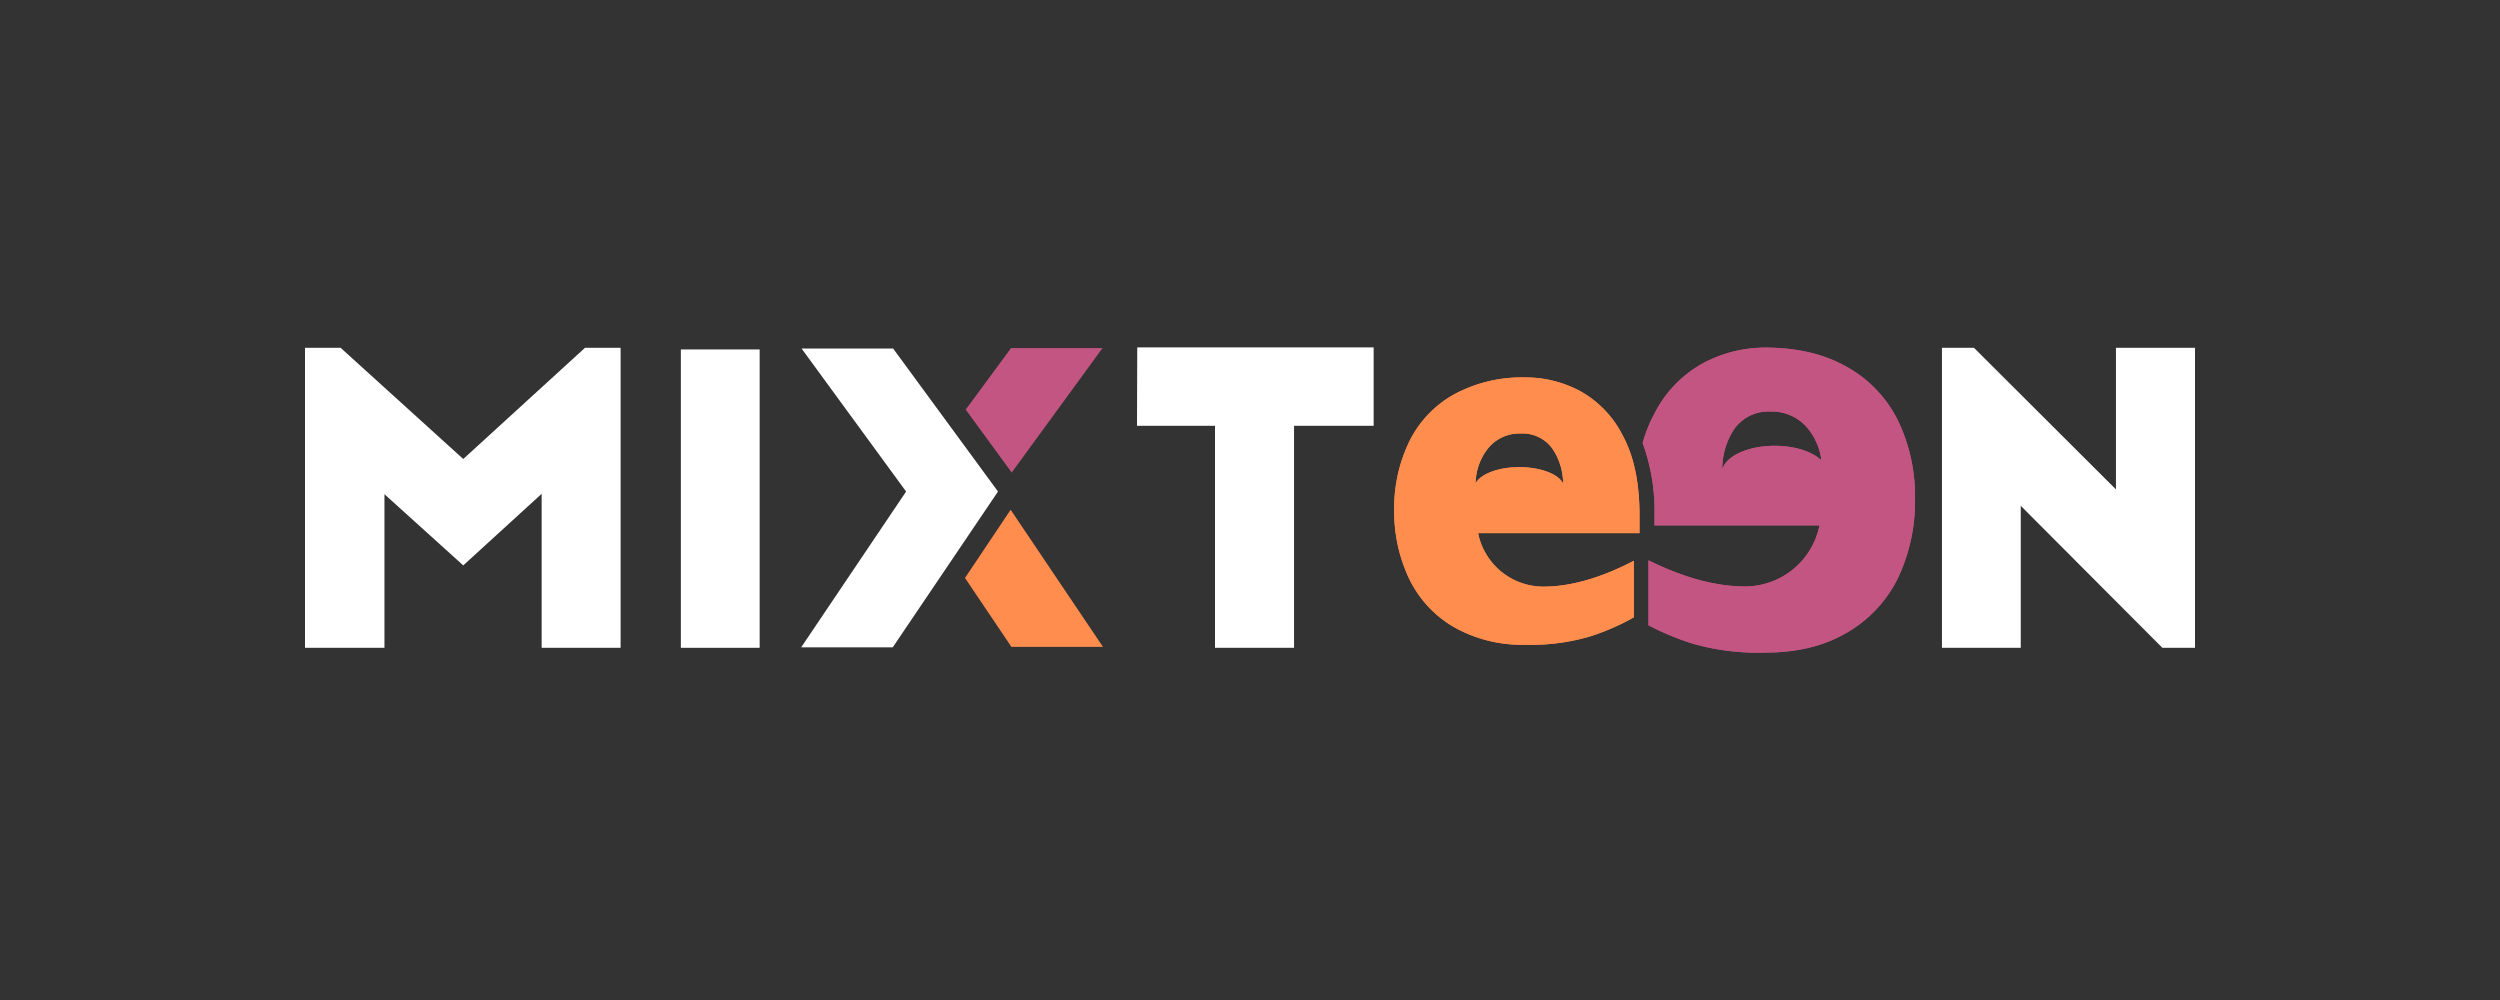 <svg id="svg3464" xmlns="http://www.w3.org/2000/svg" width="500" height="200" viewBox="0 0 500 200">
  <rect x="0" y="0" width="500" height="200" fill="#333333" stroke="none"/>
  <title>logo_mixteen_inv</title>
  <path d="M92.65,91.8,117,69.56h7.12v60H108.33V98.76L92.65,113.08,76.89,98.84v30.72H61v-60h7.12Z" style="fill: #fff"/>
  <path d="M136.17,69.89h15.76v59.67H136.17Z" style="fill: #fff"/>
  <path d="M227.45,69.48h47.28V85.16H258.81v44.4H243V85.16h-15.6Z" style="fill: #fff"/>
  <path d="M432.47,129.56l-28.32-28.4v28.4H388.39v-60h6.4l28.4,28.32V69.56H439v60Z" style="fill: #fff"/>
  <polygon points="220.59 129.37 202.28 129.37 193 115.59 202.13 101.95 220.59 129.37" style="fill: #ff8d4e"/>
  <polygon points="202.34 94.51 220.51 69.61 202.21 69.61 193.14 81.92 202.34 94.51" style="fill: #c25581"/>
  <polygon points="199.6 98.31 178.62 69.7 160.31 69.7 181.22 98.31 160.24 129.46 178.55 129.46 199.6 98.31" style="fill: #fff"/>
  <path d="M327.9,103q0-9.74-3.36-15.9A20.85,20.85,0,0,0,316,78.2a23.13,23.13,0,0,0-10.81-2.71,28.54,28.54,0,0,0-14.44,3.42,21.77,21.77,0,0,0-8.91,9.43,30.45,30.45,0,0,0-3,13.62,31.18,31.18,0,0,0,3,13.8,22.43,22.43,0,0,0,8.91,9.64,27.72,27.72,0,0,0,14.44,3.55,41.42,41.42,0,0,0,12.93-1.7,46.48,46.48,0,0,0,8.64-3.78V112.16q-9.93,5.17-18.14,5.17a13.32,13.32,0,0,1-13-10.7H327.9ZM304.17,86.7a7.35,7.35,0,0,1,6.29,3,12.51,12.51,0,0,1,2.16,7c-.93-1.88-4.49-3.27-8.75-3.27s-7.8,1.39-8.75,3.26a11.53,11.53,0,0,1,2.47-7A8.12,8.12,0,0,1,304.17,86.7Z" style="fill: #ff8d4e"/>
  <path d="M379.63,84.19a24.84,24.84,0,0,0-10.17-10.76q-6.8-3.91-16.48-3.91a26.39,26.39,0,0,0-12.33,3.1,23.79,23.79,0,0,0-9.78,10.13,27.87,27.87,0,0,0-2.34,5.85A39.58,39.58,0,0,1,330.9,103v2.08h33a15.2,15.2,0,0,1-14.88,12.21c-5.87,0-12.32-1.76-19.33-5.23v13a56.12,56.12,0,0,0,8.5,3.57A47.26,47.26,0,0,0,353,130.52q9.68,0,16.48-4.05a25.59,25.59,0,0,0,10.17-11A35.58,35.58,0,0,0,383,99.73,34.75,34.75,0,0,0,379.63,84.19Zm-25.51-1.88a9.27,9.27,0,0,1,7.49,3.44,12.45,12.45,0,0,1,2.67,6.32c-1.79-1.73-5.3-2.91-9.34-2.91-5.34,0-9.74,2.05-10.48,4.72a14.38,14.38,0,0,1,2.47-8.19A8.39,8.39,0,0,1,354.11,82.31Z" style="fill: #c25581"/>
  <path d="M327.9,103q0-9.74-3.36-15.9A20.85,20.85,0,0,0,316,78.2a23.13,23.13,0,0,0-10.81-2.71,28.54,28.54,0,0,0-14.44,3.42,21.77,21.77,0,0,0-8.91,9.43,30.45,30.45,0,0,0-3,13.62,31.18,31.18,0,0,0,3,13.8,22.43,22.43,0,0,0,8.91,9.64,27.72,27.72,0,0,0,14.44,3.55,41.42,41.42,0,0,0,12.93-1.7,46.48,46.48,0,0,0,8.64-3.78V112.16q-9.93,5.17-18.14,5.17a13.32,13.32,0,0,1-13-10.7H327.9ZM304.17,86.7a7.35,7.35,0,0,1,6.29,3,12.51,12.51,0,0,1,2.16,7c-.93-1.88-4.49-3.27-8.75-3.27s-7.8,1.39-8.75,3.26a11.53,11.53,0,0,1,2.47-7A8.12,8.12,0,0,1,304.17,86.7Z" style="fill: #ff8d4e"/>
  <path d="M379.63,84.19a24.84,24.84,0,0,0-10.17-10.76q-6.8-3.91-16.48-3.91a26.39,26.39,0,0,0-12.33,3.1,23.79,23.79,0,0,0-9.78,10.13,27.87,27.87,0,0,0-2.34,5.85A39.58,39.58,0,0,1,330.9,103v2.08h33a15.2,15.2,0,0,1-14.88,12.21c-5.87,0-12.32-1.76-19.33-5.23v13a56.12,56.12,0,0,0,8.5,3.57A47.26,47.26,0,0,0,353,130.52q9.68,0,16.48-4.05a25.59,25.59,0,0,0,10.17-11A35.58,35.58,0,0,0,383,99.73,34.75,34.75,0,0,0,379.63,84.19Zm-25.51-1.88a9.27,9.27,0,0,1,7.49,3.44,12.45,12.45,0,0,1,2.67,6.32c-1.79-1.73-5.3-2.91-9.34-2.91-5.34,0-9.74,2.05-10.48,4.72a14.38,14.38,0,0,1,2.47-8.19A8.39,8.39,0,0,1,354.11,82.31Z" style="fill: #c25581"/>
</svg>
